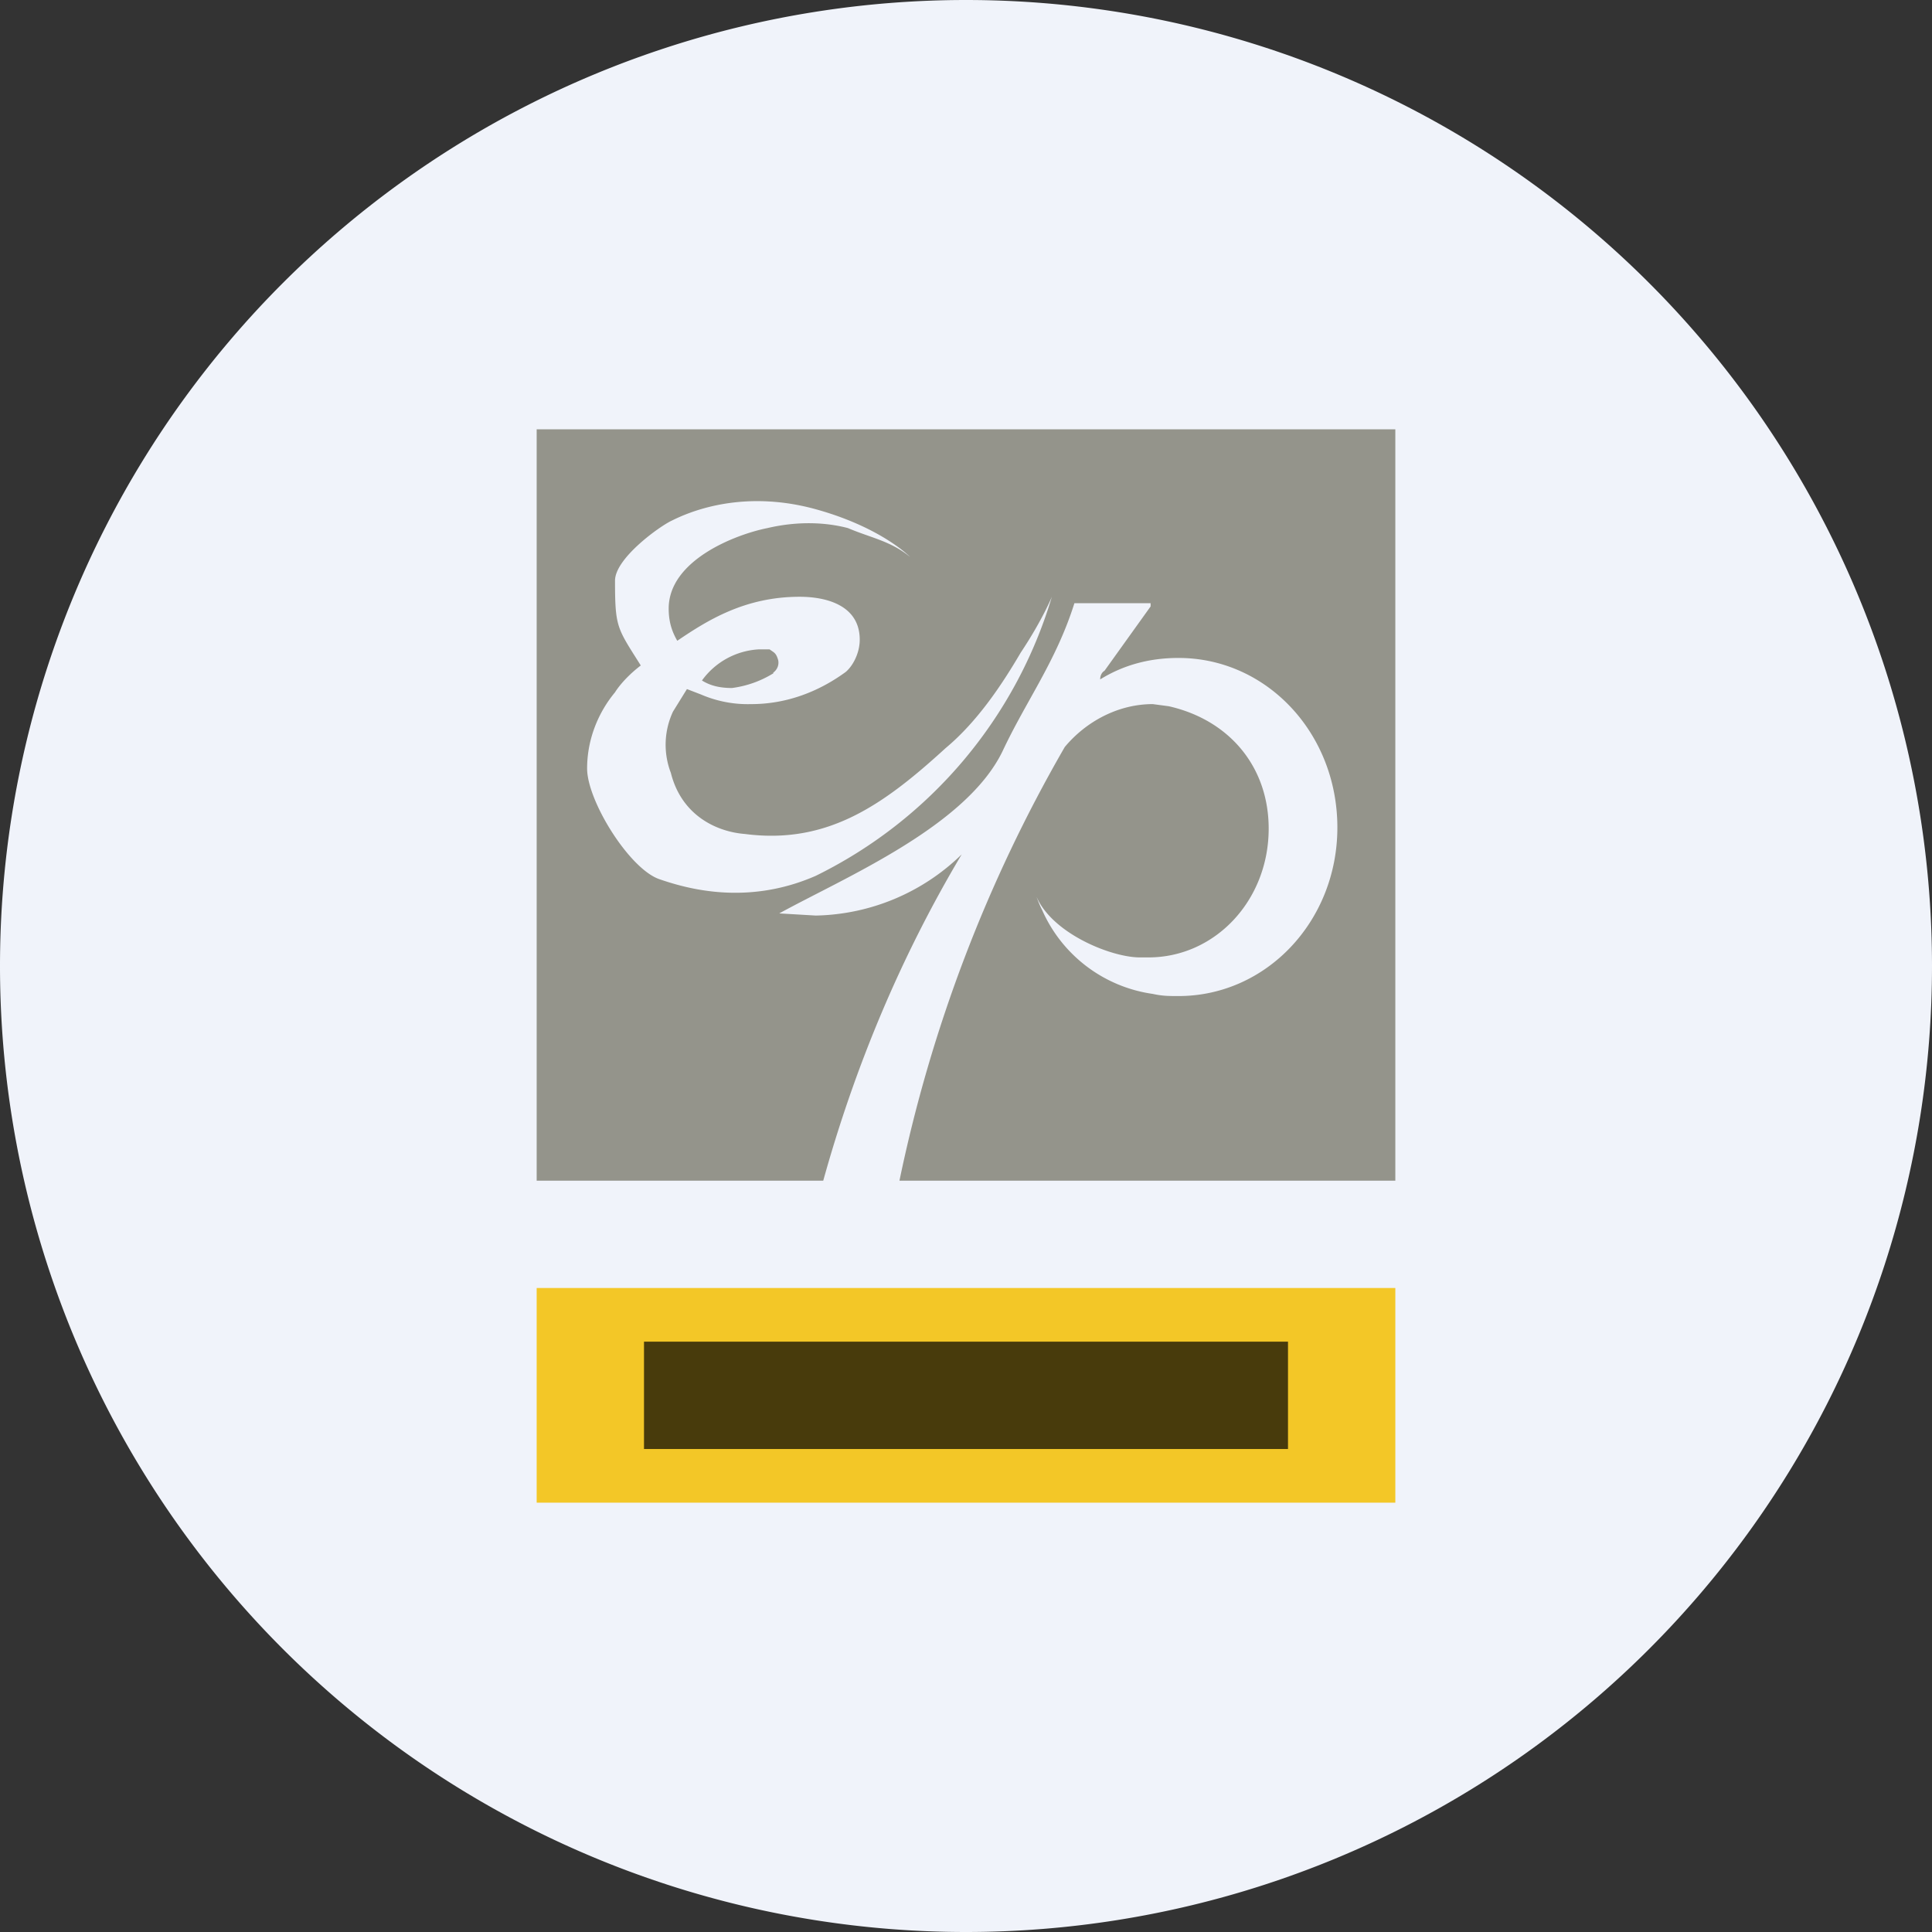 <ns0:svg xmlns:ns0="http://www.w3.org/2000/svg" width="18" height="18" viewBox="0 0 18 18"><ns0:rect x="0" y="0" width="18" height="18" fill="#333333" stroke="none"/><path xmlns="http://www.w3.org/2000/svg" fill="#F0F3FA" d="M9 18a9 9 0 0 1 0 -18a9 9 0 0 1 0 18Z" /><ns0:path d="M13 12H5v2h8v-2Z" fill="#F3C727" /><ns0:path d="M6 13.5v-1h6v1H6Z" fill-opacity=".7" /><ns0:path d="M5 4v7h2.67c.3-1.08.73-2.1 1.29-3.04a2 2 0 0 1-1.36.57l-.34-.02C7.88 8.17 9 7.7 9.34 7c.22-.47.5-.84.67-1.38h.71v.03l-.43.6c-.02.01-.04.04-.04.08.21-.13.45-.2.73-.2.82 0 1.48.7 1.48 1.58 0 .87-.66 1.57-1.48 1.57-.09 0-.15 0-.24-.02a1.33 1.33 0 0 1-1.03-.78c-.09-.18-.09-.3-.09-.3 0 .44.69.74 1 .74h.08c.62 0 1.12-.53 1.12-1.2 0-.57-.36-1.01-.93-1.14l-.15-.02c-.32 0-.62.16-.82.4A13.6 13.6 0 0 0 8.38 11H13V4H5Zm2.6 4.16c-.64.28-1.2.12-1.46.03-.28-.1-.67-.73-.67-1.03 0-.28.11-.53.26-.71 0 0 .07-.12.24-.25-.22-.35-.24-.35-.24-.79 0-.21.42-.51.53-.56.32-.16.8-.26 1.36-.1.6.17.86.44.86.44-.18-.15-.37-.18-.58-.27-.19-.05-.45-.07-.75 0-.3.06-.92.3-.92.75 0 .14.04.23.08.3.28-.19.63-.41 1.14-.41.25 0 .56.08.56.4 0 .12-.06.24-.13.3-.26.19-.56.3-.88.3a1.1 1.1 0 0 1-.47-.09l-.13-.05-.13.21a.73.73 0 0 0-.02.57c.1.4.43.55.69.57.77.1 1.29-.27 1.87-.8.3-.25.53-.6.7-.89.2-.3.29-.52.29-.52a4.25 4.25 0 0 1-2.2 2.6Z" fill="#94948B" /><ns0:path d="M7.2 6.27c.07-.05.05-.12.05-.12-.02-.07-.04-.07-.08-.1h-.1a.7.7 0 0 0-.53.29c.08.05.17.07.28.07a.97.97 0 0 0 .39-.14Z" fill="#94948B" /></ns0:svg>